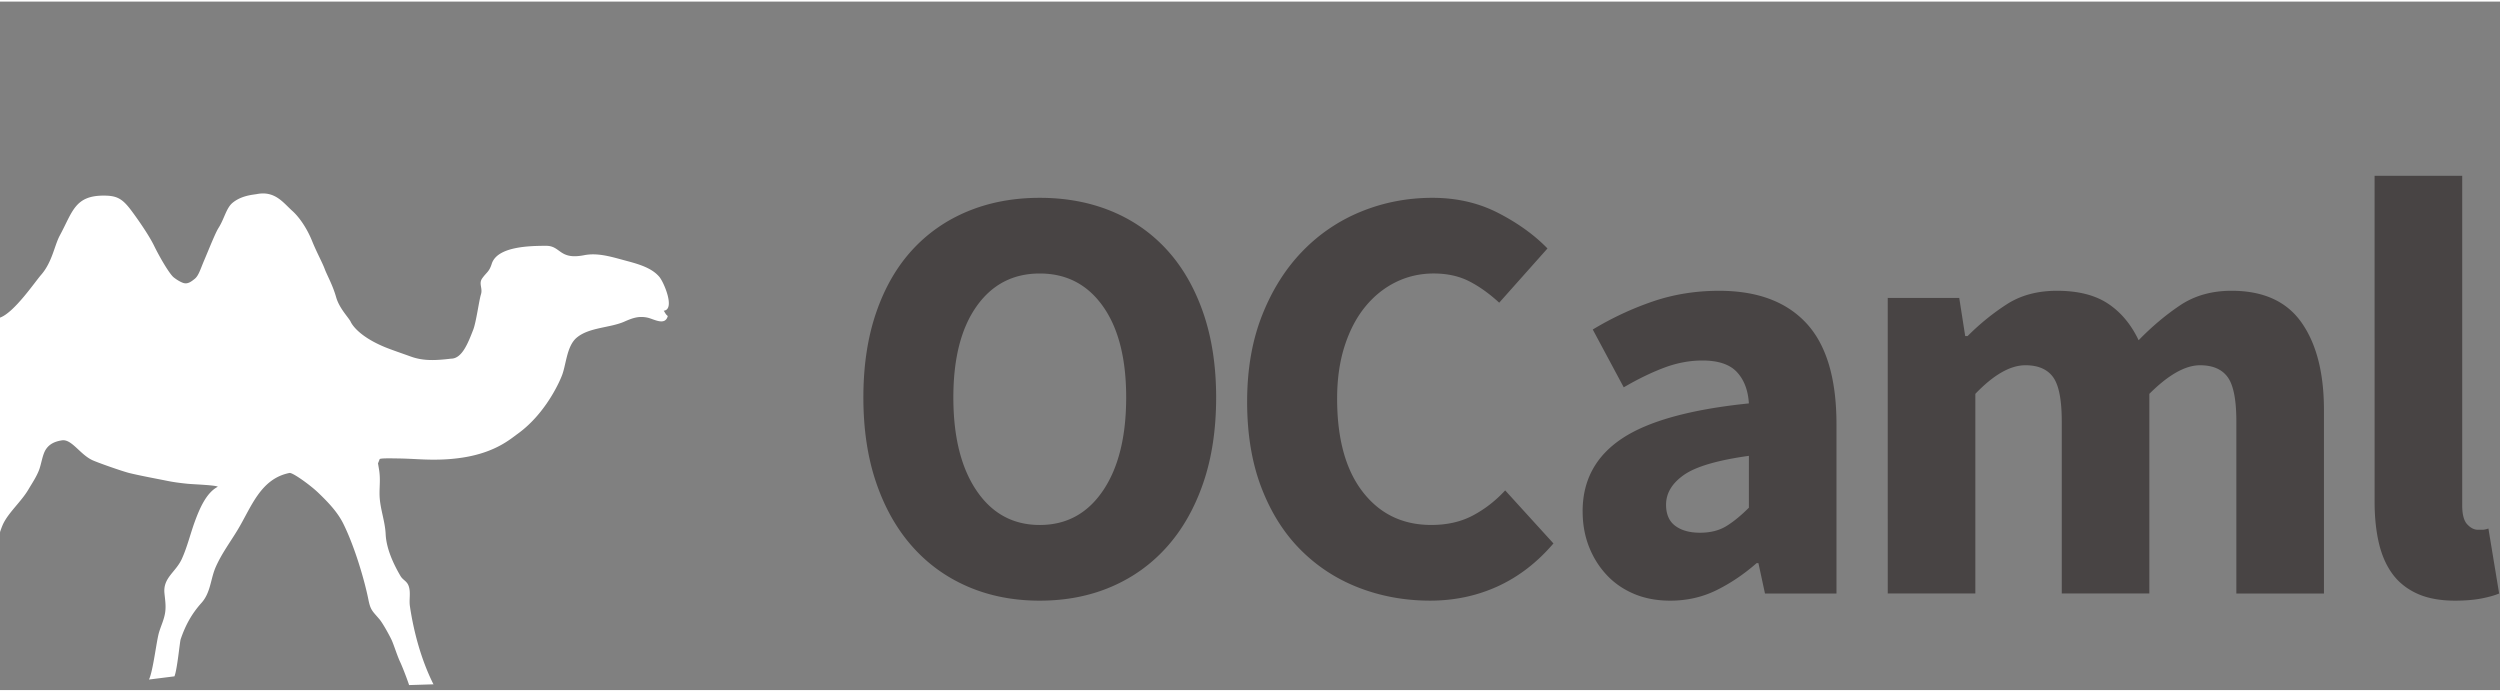 <svg xmlns="http://www.w3.org/2000/svg" width="3em" height="0.83em" viewBox="0 0 512 141"><rect x="0" y="0" width="512" height="141" fill="#808080" stroke="none"/><defs><linearGradient id="" x1="50%" x2="50%" y1="0%" y2="100%"><stop offset="0%" stop-color="#F29100"/><stop offset="100%" stop-color="#EC670F"/></linearGradient><linearGradient id="" x1="50%" x2="50%" y1="0%" y2="100%"><stop offset="0%" stop-color="#F29100"/><stop offset="100%" stop-color="#EC670F"/></linearGradient><linearGradient id="" x1="50%" x2="50%" y1="0%" y2="99.999%"><stop offset="0%" stop-color="#F29100"/><stop offset="100%" stop-color="#EC670F"/></linearGradient></defs><path fill="#FFF" d="M83.953 123.855c-.203-1.389.192-2.77-.226-4.073c-.358-1.137-1.179-1.242-1.718-2.166c-1.421-2.426-2.89-5.568-3.025-8.538c-.124-2.667-1.105-5.077-1.239-7.72c-.064-1.276.086-2.592.04-3.855a12 12 0 0 0-.181-1.814c-.03-.164-.14-.843-.19-1.115l.331-.827c-.146-.284 2.83-.19 3.718-.184c1.506.019 2.923.097 4.426.17c3.07.151 5.867.113 8.857-.348c6.663-1.029 9.726-3.75 11.294-4.881c6.117-4.411 8.92-11.623 8.92-11.623c1.008-2.253 1.005-6.272 3.169-8.071c2.55-2.125 6.832-1.972 9.76-3.276c1.712-.758 2.948-1.175 4.699-.812c1.299.27 3.637 1.776 4.175-.337c-.434-.28-.604-.792-.836-1.075c2.413-.24.046-5.838-.91-6.957c-1.474-1.726-3.934-2.517-6.552-3.211c-3.109-.824-5.93-1.775-8.857-1.2c-5.112 1-4.73-1.926-7.742-1.926c-3.616 0-10.048.178-11.16 3.692c-.518 1.642-1.051 1.71-1.949 2.969c-.767 1.079.134 2.03-.251 3.261c-.398 1.265-.982 5.72-1.592 7.274c-1.03 2.63-2.26 5.915-4.528 5.915c-3.18.38-5.68.503-8.259-.434c-1.553-.563-4.155-1.446-5.442-1.988c-5.937-2.5-6.912-5.234-6.912-5.234c-.637-1.054-2.316-2.751-2.944-4.967c-.69-2.44-1.855-4.476-2.328-5.745c-.488-1.316-1.656-3.423-2.574-5.702c-1.175-2.917-2.828-5.093-4.039-6.174c-1.849-1.648-3.555-4.2-7.309-3.458c-.671.133-3.11.243-4.978 1.81c-1.266 1.063-1.666 3.256-2.84 5.106c-.677 1.07-1.87 4.135-2.962 6.693c-.758 1.773-1.111 3.103-1.93 3.755c-.641.511-1.435 1.171-2.395.811c-.596-.223-1.233-.601-1.876-1.103c-.868-.678-2.84-4.036-4.053-6.516c-1.05-2.15-3.292-5.366-4.59-7.107c-1.866-2.504-2.96-3.139-5.718-3.139c-5.917 0-6.365 3.313-8.968 8.13c-1.143 2.117-1.559 5.476-3.854 8.108c-1.311 1.506-5.497 7.697-8.407 8.75v-.03l-.008.03v44.136l.008.061v-.277c.188-.575.388-1.127.615-1.62c1.126-2.398 3.737-4.624 5.188-7.086c.79-1.342 1.69-2.657 2.212-4.065c.45-1.213.671-3.023 1.32-4.075c.797-1.29 2.043-1.729 3.322-1.938c2.005-.33 3.707 2.881 6.271 4.063c1.093.503 6.126 2.284 7.636 2.65c2.488.595 5.248 1.091 7.774 1.601c1.353.273 2.646.432 4.038.574c1.25.125 5.93.28 6.22.618c-2.38 1.213-3.774 4.619-4.667 7.029c-.931 2.51-1.58 5.306-2.706 7.762c-1.248 2.715-3.863 3.844-3.551 7.007c.12 1.262.35 2.585.14 3.974c-.225 1.462-.816 2.603-1.246 4.034c-.552 1.868-1.21 7.9-2.06 9.673l5.204-.653l.009-.003c.568-1.351 1.092-7.057 1.276-7.6c.974-2.862 2.265-5.216 4.252-7.43c1.936-2.155 1.836-4.935 2.967-7.447c1.225-2.73 2.872-4.914 4.427-7.481c2.81-4.641 4.662-10.5 10.636-11.692c.638-.132 4.295 2.505 5.917 4.073c1.86 1.787 3.89 3.857 5.11 6.32c2.365 4.775 4.37 11.691 5.129 15.505c.435 2.19.783 2.321 2.264 4.056c.682.795 2.042 3.279 2.49 4.233c.47 1.018 1.185 3.335 1.754 4.518c.336.704 1.206 2.867 1.839 4.736l4.863-.152c.018.04.106-.012.127.026l.007-.002c-.02-.037-.04-.08-.057-.12c-2.423-4.863-3.974-10.49-4.775-15.876"/><path fill="url(#)" d="M81.95 135.24c-.57-1.183-1.283-3.5-1.754-4.518c-.448-.954-1.808-3.437-2.49-4.233c-1.482-1.735-1.829-1.865-2.265-4.056c-.757-3.814-2.763-10.731-5.127-15.505c-1.221-2.463-3.252-4.533-5.11-6.32c-1.623-1.567-5.28-4.205-5.918-4.073c-5.974 1.193-7.827 7.05-10.636 11.692c-1.555 2.567-3.202 4.75-4.427 7.481c-1.131 2.511-1.03 5.292-2.968 7.448c-1.986 2.214-3.277 4.568-4.25 7.428c-.185.544-.709 6.25-1.277 7.601l-.001.003l8.878-.625c8.272.564 5.884 3.734 18.796 3.044l20.389-.631c-.634-1.869-1.504-4.032-1.84-4.736"/><path fill="url(#)" d="M141.112 0H20.348C9.116 0 .01 9.108.01 20.34v44.38c2.91-1.052 7.096-7.243 8.407-8.75c2.295-2.632 2.711-5.991 3.854-8.106c2.603-4.818 3.051-8.13 8.968-8.13c2.758 0 3.853.635 5.719 3.138c1.298 1.741 3.54 4.958 4.589 7.107c1.211 2.481 3.185 5.838 4.053 6.516c.643.503 1.28.88 1.875 1.104c.96.36 1.754-.3 2.396-.812c.819-.652 1.172-1.982 1.93-3.755c1.094-2.558 2.285-5.623 2.962-6.693c1.174-1.849 1.573-4.043 2.84-5.106c1.869-1.567 4.307-1.677 4.978-1.81c3.754-.741 5.46 1.81 7.31 3.458c1.21 1.08 2.864 3.258 4.038 6.174c.918 2.279 2.086 4.386 2.574 5.702c.472 1.27 1.638 3.305 2.328 5.745c.627 2.216 2.306 3.913 2.944 4.967c0 0 .976 2.734 6.912 5.234c1.287.542 3.89 1.424 5.442 1.988c2.58.938 5.078.816 8.26.434c2.268 0 3.496-3.284 4.527-5.915c.61-1.554 1.194-6.009 1.592-7.274c.385-1.23-.516-2.182.251-3.261c.898-1.259 1.431-1.327 1.949-2.969c1.113-3.514 7.544-3.692 11.16-3.692c3.013 0 2.63 2.926 7.742 1.925c2.928-.574 5.75.378 8.857 1.2c2.618.695 5.078 1.486 6.553 3.212c.955 1.118 3.321 6.718.909 6.957c.232.283.401.795.835 1.075c-.537 2.113-2.876.608-4.175.337c-1.75-.363-2.986.054-4.698.812c-2.928 1.304-7.21 1.152-9.76 3.276c-2.164 1.8-2.16 5.82-3.17 8.071c0 0-2.802 7.21-8.92 11.623c-1.567 1.131-4.63 3.852-11.293 4.88c-2.99.463-5.787.501-8.857.348c-1.503-.072-2.92-.15-4.426-.169c-.888-.006-3.865-.101-3.718.184l-.332.827c.052.272.16.952.19 1.115c.122.668.157 1.201.182 1.814c.046 1.263-.104 2.58-.04 3.855c.134 2.643 1.115 5.053 1.239 7.72c.135 2.97 1.604 6.112 3.025 8.538c.539.923 1.36 1.029 1.718 2.166c.42 1.303.022 2.685.226 4.073c.8 5.385 2.35 11.013 4.775 15.872a1 1 0 0 0 .058.122c2.994-.503 5.993-1.58 9.884-2.155c7.133-1.058 17.053-.513 23.425-1.11c16.123-1.515 24.874 6.613 39.356 3.282V20.342C161.45 9.108 152.348 0 141.113 0M80.866 95.477c-.023-.244-.012-.21.022-.06z"/><path fill="url(#)" d="M37.23 114.155c1.125-2.456 1.775-5.252 2.706-7.763c.893-2.41 2.288-5.816 4.667-7.029c-.29-.338-4.97-.493-6.22-.618c-1.392-.142-2.685-.3-4.038-.574c-2.526-.51-5.286-1.005-7.774-1.601c-1.51-.366-6.543-2.147-7.636-2.65c-2.564-1.182-4.266-4.393-6.27-4.063c-1.28.21-2.526.648-3.322 1.938c-.65 1.053-.871 2.86-1.32 4.075c-.522 1.408-1.424 2.723-2.213 4.065c-1.45 2.461-4.062 4.688-5.188 7.086a16 16 0 0 0-.615 1.62v27.418c1.312.224 2.686.5 4.223.91c11.343 3.027 14.11 3.283 25.236 2.011l1.043-.138v-.001c.852-1.773 1.509-7.805 2.061-9.673c.43-1.431 1.021-2.572 1.245-4.034c.212-1.389-.02-2.712-.14-3.974c-.308-3.162 2.307-4.291 3.555-7.005"/><path fill="#484444" d="M212.944 122.689q-8.055 0-14.706-2.868c-4.437-1.91-8.238-4.656-11.412-8.238q-4.76-5.37-7.382-13.059q-2.625-7.687-2.625-17.452t2.625-17.39q2.622-7.627 7.382-12.816c3.174-3.457 6.975-6.102 11.412-7.932q6.652-2.746 14.706-2.746t14.707 2.746q6.648 2.747 11.41 7.994q4.758 5.25 7.384 12.876q2.622 7.63 2.622 17.269q0 9.765-2.622 17.452q-2.625 7.69-7.385 13.059q-4.76 5.372-11.41 8.238q-6.652 2.866-14.706 2.867m0-15.5q8.176 0 12.938-7.017q4.757-7.018 4.758-19.1q0-11.96-4.758-18.672q-4.762-6.712-12.938-6.713q-8.177 0-12.937 6.713t-4.76 18.672q0 12.082 4.76 19.1q4.762 7.017 12.937 7.016m42.469-25.262q0-9.885 3.051-17.635t8.238-13.12a35 35 0 0 1 12.082-8.178q6.896-2.806 14.585-2.807q7.443 0 13.486 3.112q6.04 3.113 10.068 7.261l-9.886 11.106q-3.051-2.805-6.163-4.393q-3.112-1.586-7.261-1.587q-4.151 0-7.75 1.77t-6.284 5.064t-4.21 8.054q-1.526 4.761-1.526 10.74q0 12.327 5.25 19.1q5.244 6.773 14.034 6.772q4.88 0 8.543-1.952q3.66-1.951 6.591-5.126l9.886 10.862q-5.005 5.858-11.411 8.787q-6.41 2.93-13.853 2.93q-7.688 0-14.523-2.623q-6.836-2.625-11.96-7.75q-5.126-5.126-8.056-12.754q-2.931-7.623-2.931-17.633m68.71 22.456q0-9.52 8.054-14.89q8.056-5.369 25.996-7.2q-.246-4.027-2.44-6.407q-2.199-2.38-7.08-2.38q-3.906.001-7.81 1.465q-3.909 1.466-8.3 4.028l-6.346-11.838a63.5 63.5 0 0 1 12.264-5.737c4.273-1.463 8.806-2.196 13.608-2.196q11.716 0 17.88 6.651q6.161 6.653 6.163 20.687v34.66h-14.644l-1.343-6.224h-.366q-3.907 3.418-8.237 5.552q-4.334 2.135-9.46 2.136q-4.148-.001-7.443-1.404q-3.295-1.402-5.614-3.905q-2.319-2.501-3.601-5.797q-1.28-3.295-1.28-7.201m17.086-1.343q0 2.93 1.891 4.332q1.891 1.404 5.065 1.403q3.172.001 5.37-1.342q2.196-1.342 4.638-3.784V93.03q-9.642 1.343-13.303 3.906q-3.66 2.565-3.66 6.103m45.397-42.349h14.646l1.22 7.81h.489q3.78-3.781 8.055-6.528q4.272-2.747 10.252-2.747q6.468 0 10.434 2.624t6.285 7.505c2.686-2.765 5.51-5.144 8.482-7.14q4.453-2.989 10.558-2.99q9.76.001 14.339 6.53q4.576 6.529 4.576 17.879v37.59h-17.94V85.951q0-6.59-1.77-9.032q-1.77-2.44-5.673-2.441q-4.517 0-10.376 5.858v40.885h-17.938v-35.27q-.002-6.59-1.77-9.032q-1.77-2.44-5.676-2.441q-4.64 0-10.252 5.858v40.885h-17.941zm99.71-25.019h17.942v67.49q0 2.808 1.035 3.906q1.038 1.098 2.137 1.098h1.036q.426.001 1.16-.244l2.195 13.303q-1.463.61-3.721 1.037q-2.26.427-5.308.428q-4.641 0-7.812-1.465q-3.173-1.463-5.064-4.088q-1.893-2.623-2.747-6.346q-.854-3.721-.853-8.36z"/></svg>